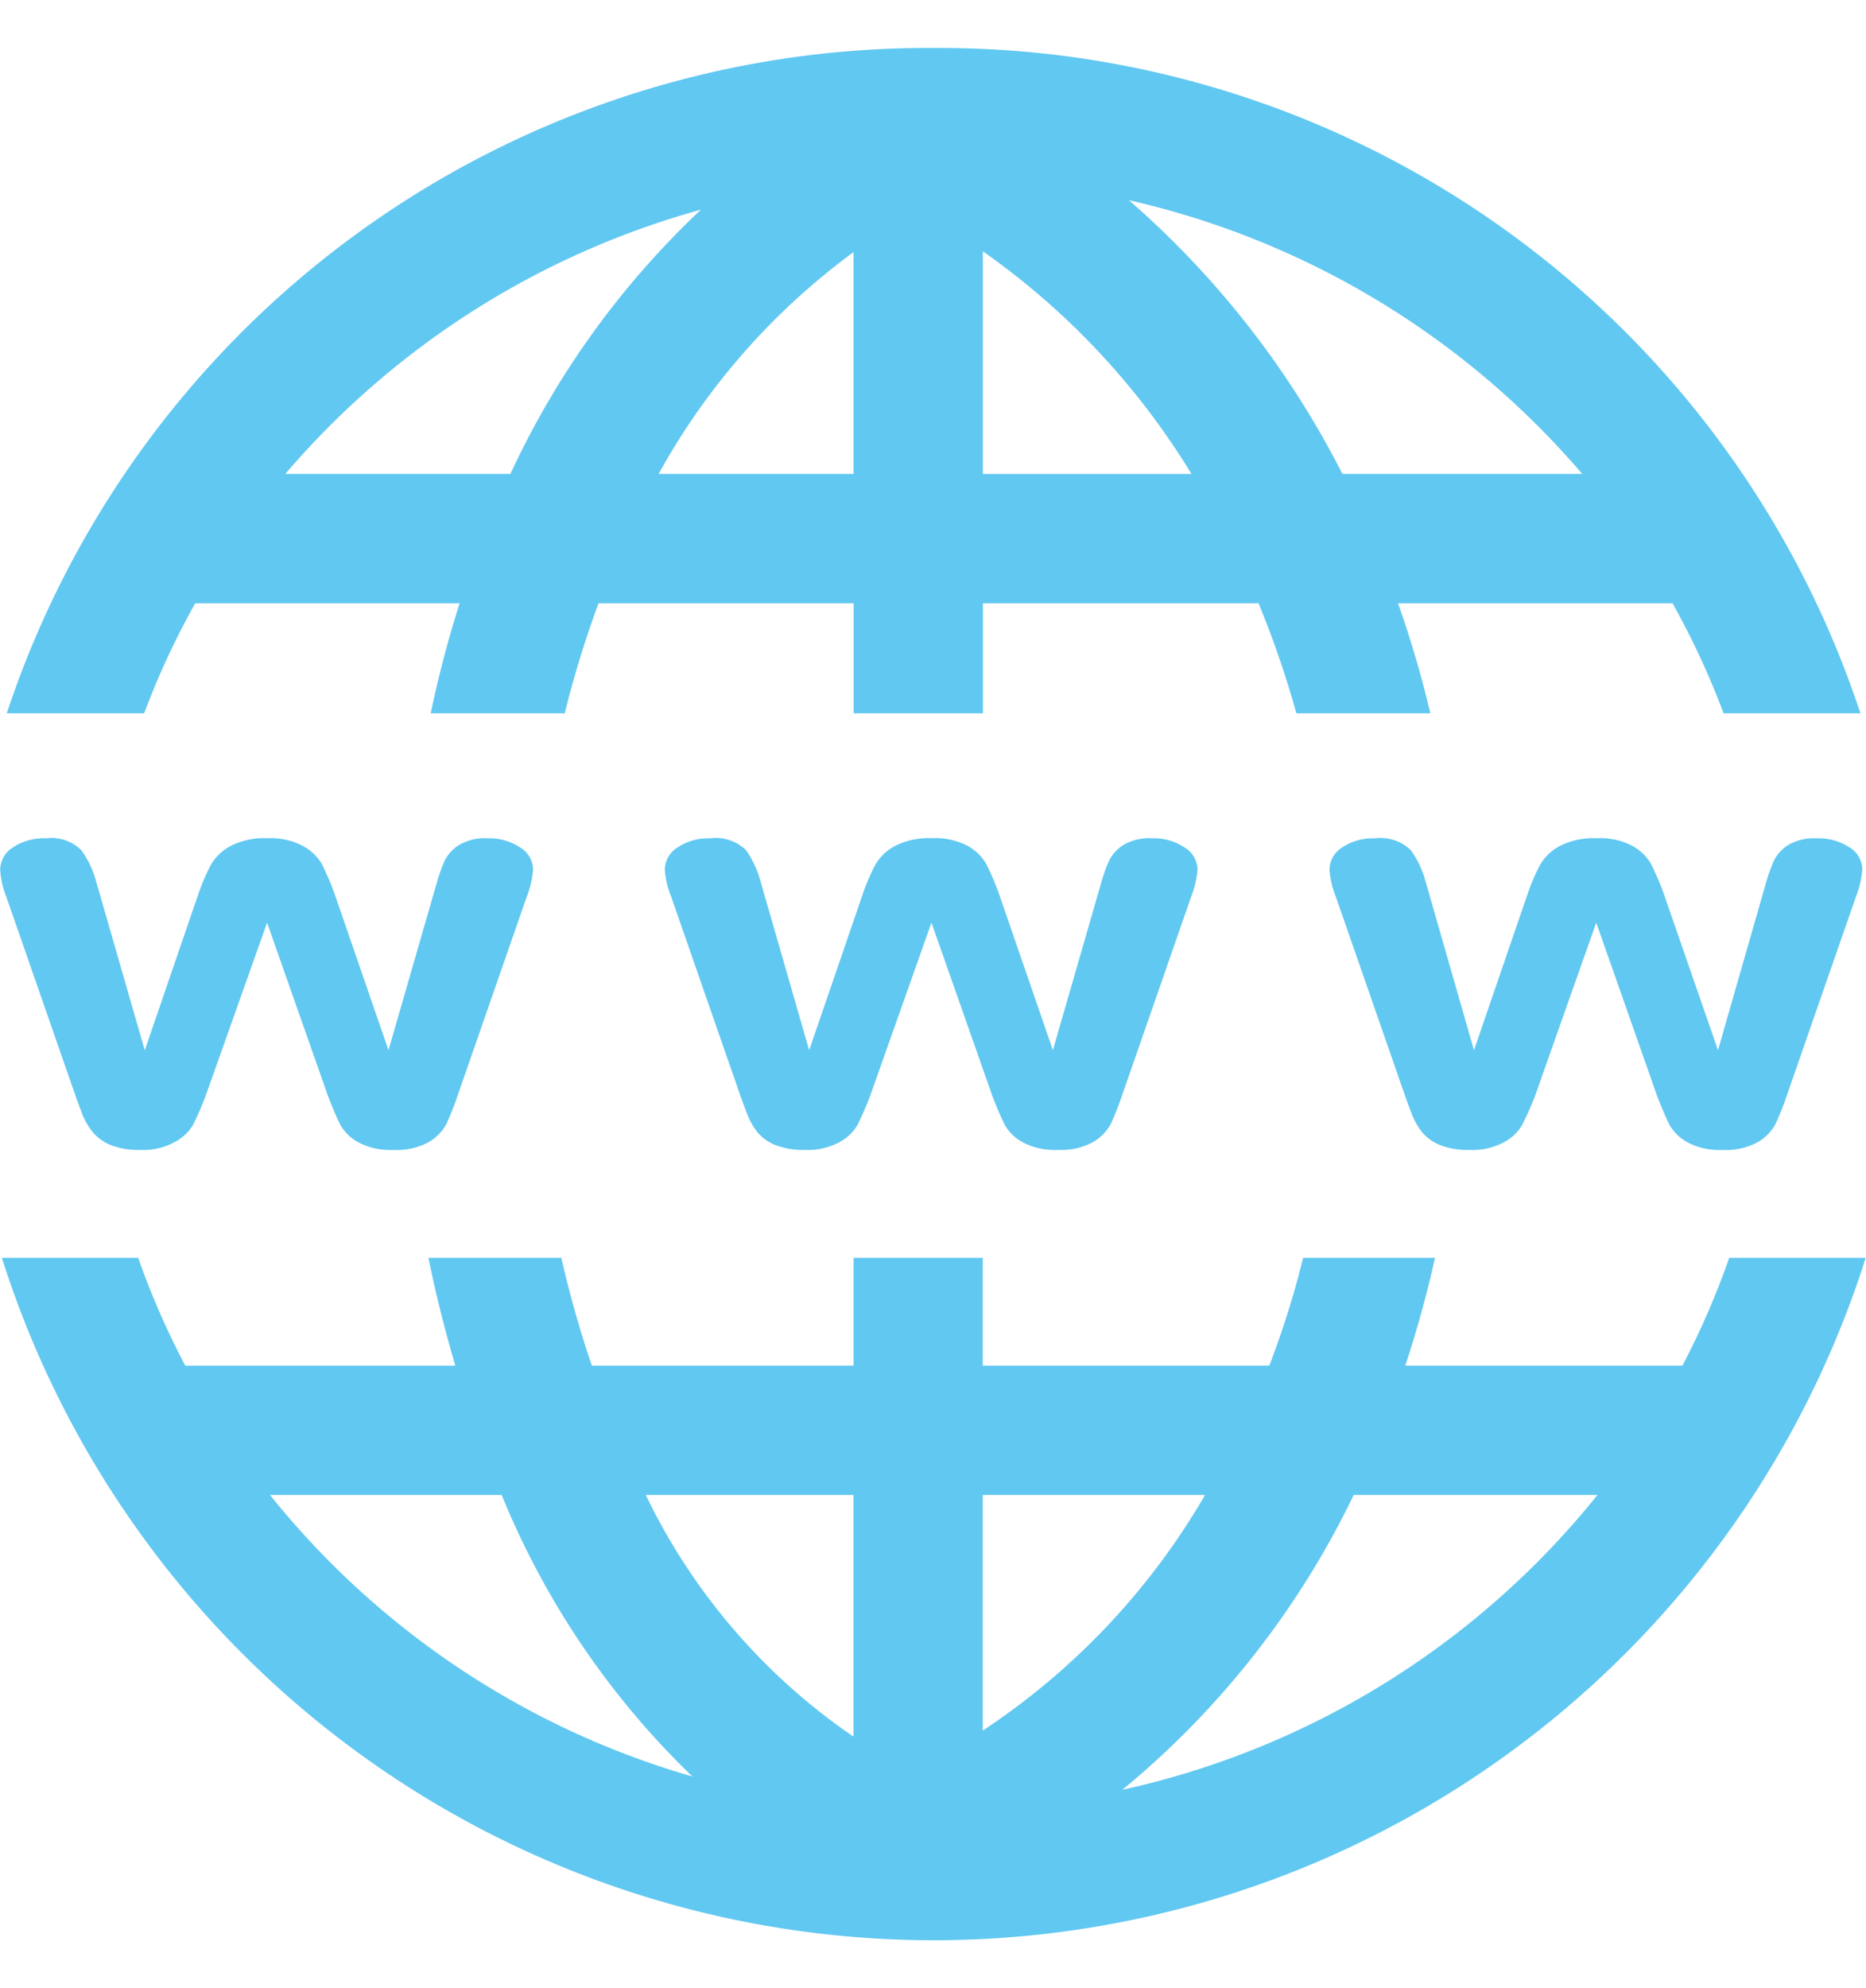 <svg xmlns="http://www.w3.org/2000/svg" width="61.265" height="65.243" viewBox="0 0 61.265 65.243"><g transform="translate(0)"><g transform="translate(0 0)"><path d="M63.307,81.163,97.23,16.4" transform="translate(-56.794 -16.4)" fill="#61c8f1"/><path d="M127.489,81.163,161.413,16.4" transform="translate(-112.363 -16.4)" fill="#61c8f1"/><path d="M151.753,81.176l33.908-64.7" transform="translate(-133.362 -16.413)" fill="#61c8f1"/><path d="M218.509,81.163,252.433,16.4" transform="translate(-191.167 -16.4)" fill="#61c8f1"/><path d="M31.2,81.643,65.376,16.4" transform="translate(-17.8 -16.4)" fill="#61c8f1"/><path d="M14.782,81.643,48.957,16.4" transform="translate(-14.782 -16.4)" fill="#61c8f1"/><path d="M18.864,53.094h57.25" transform="translate(-15.532 -23.144)" fill="#61c8f1"/><path d="M18.864,27.257h57.25" transform="translate(-15.532 -18.395)" fill="#61c8f1"/><path d="M18.864,84.718h57.25" transform="translate(-15.532 -28.957)" fill="#61c8f1"/><path d="M18.864,58.877h57.25" transform="translate(-15.532 -24.207)" fill="#61c8f1"/><path d="M96.212,81.162,80.758,16.4" transform="translate(-67.405 -16.4)" fill="#61c8f1"/><path d="M148.294,81.254,132.936,16.895" transform="translate(-108.986 -16.491)" fill="#61c8f1"/><path d="M208.734,81.163,193.28,16.4" transform="translate(-157.155 -16.4)" fill="#61c8f1"/></g><path d="M98.576,111.689A31.841,31.841,0,0,0,68.141,133.52h4.51a26.013,26.013,0,0,1,1.677-3.61h8.68a36.567,36.567,0,0,0-.948,3.61h4.4a33.934,33.934,0,0,1,1.109-3.61h8.376v3.61h4.245v-3.61h9.049a31.667,31.667,0,0,1,1.241,3.61h4.4a35.518,35.518,0,0,0-1.061-3.61h9.011a26,26,0,0,1,1.677,3.61H129A31.829,31.829,0,0,0,98.576,111.689Zm6.405,4.994a27.653,27.653,0,0,1,14.886,8.983h-7.874a29.778,29.778,0,0,0-7.012-8.983Zm-14.052.313a28.189,28.189,0,0,0-6.254,8.67H77.285A27.618,27.618,0,0,1,90.93,116.995Zm9.258,1.365a24.465,24.465,0,0,1,6.851,7.306h-6.851Zm-4.245.028v7.277h-6.4A22.473,22.473,0,0,1,95.942,118.388ZM69.411,137.623a1.814,1.814,0,0,0-1.061.294.872.872,0,0,0-.426.73,2.8,2.8,0,0,0,.2.891l2.255,6.481c.069.194.148.412.237.644a2.217,2.217,0,0,0,.36.616,1.481,1.481,0,0,0,.6.417,2.512,2.512,0,0,0,.948.152,2.168,2.168,0,0,0,1.128-.256,1.547,1.547,0,0,0,.6-.559,10.177,10.177,0,0,0,.417-.957l2.018-5.685,2.009,5.714c.167.423.3.736.407.938a1.5,1.5,0,0,0,.587.559,2.227,2.227,0,0,0,1.137.246,2.2,2.2,0,0,0,1.165-.256,1.528,1.528,0,0,0,.578-.588,9.381,9.381,0,0,0,.388-.985l2.255-6.481a3.114,3.114,0,0,0,.208-.891.866.866,0,0,0-.436-.73,1.826,1.826,0,0,0-1.052-.294,1.669,1.669,0,0,0-.957.227,1.3,1.3,0,0,0-.455.5,5.293,5.293,0,0,0-.256.711l-1.592,5.515-1.781-5.164a9.657,9.657,0,0,0-.407-.948,1.627,1.627,0,0,0-.6-.578,2.267,2.267,0,0,0-1.2-.265,2.388,2.388,0,0,0-1.2.256,1.645,1.645,0,0,0-.635.6,6.875,6.875,0,0,0-.407.938l-1.772,5.164-1.6-5.553a3.151,3.151,0,0,0-.483-1.014,1.4,1.4,0,0,0-1.166-.388Zm21.822,0a1.814,1.814,0,0,0-1.061.294.872.872,0,0,0-.426.73,2.873,2.873,0,0,0,.208.891l2.255,6.481c.069.194.148.412.237.644a2.193,2.193,0,0,0,.351.616,1.481,1.481,0,0,0,.6.417,2.512,2.512,0,0,0,.948.152,2.2,2.2,0,0,0,1.137-.256,1.513,1.513,0,0,0,.587-.559,10.172,10.172,0,0,0,.417-.957L98.5,140.39l2.009,5.714c.167.423.3.736.407.938a1.5,1.5,0,0,0,.587.559,2.228,2.228,0,0,0,1.137.246,2.2,2.2,0,0,0,1.165-.256,1.527,1.527,0,0,0,.578-.588,9.377,9.377,0,0,0,.389-.985l2.255-6.481a3.114,3.114,0,0,0,.208-.891.866.866,0,0,0-.436-.73,1.825,1.825,0,0,0-1.052-.294,1.669,1.669,0,0,0-.957.227,1.3,1.3,0,0,0-.455.5,5.3,5.3,0,0,0-.256.711l-1.592,5.515-1.781-5.164a9.665,9.665,0,0,0-.407-.948,1.591,1.591,0,0,0-.587-.578,2.267,2.267,0,0,0-1.2-.265,2.427,2.427,0,0,0-1.213.256,1.646,1.646,0,0,0-.635.6,6.875,6.875,0,0,0-.407.938l-1.772,5.164-1.6-5.553a3.149,3.149,0,0,0-.474-1.014,1.424,1.424,0,0,0-1.175-.388Zm21.822,0a1.814,1.814,0,0,0-1.061.294.872.872,0,0,0-.426.73,2.872,2.872,0,0,0,.208.891l2.255,6.481c.069.194.148.412.237.644a2.193,2.193,0,0,0,.351.616,1.481,1.481,0,0,0,.6.417,2.512,2.512,0,0,0,.948.152,2.2,2.2,0,0,0,1.137-.256,1.513,1.513,0,0,0,.587-.559,9.713,9.713,0,0,0,.426-.957l2.009-5.685,2.009,5.714c.167.423.3.736.407.938a1.5,1.5,0,0,0,.587.559,2.227,2.227,0,0,0,1.137.246,2.2,2.2,0,0,0,1.165-.256,1.527,1.527,0,0,0,.578-.588,9.384,9.384,0,0,0,.389-.985l2.255-6.481a3.115,3.115,0,0,0,.208-.891.855.855,0,0,0-.426-.73,1.857,1.857,0,0,0-1.061-.294,1.669,1.669,0,0,0-.957.227,1.3,1.3,0,0,0-.455.5,5.3,5.3,0,0,0-.256.711l-1.582,5.515-1.791-5.164a9.665,9.665,0,0,0-.407-.948,1.592,1.592,0,0,0-.587-.578,2.267,2.267,0,0,0-1.2-.265,2.427,2.427,0,0,0-1.213.256,1.645,1.645,0,0,0-.635.6,6.869,6.869,0,0,0-.407.938l-1.772,5.164-1.592-5.553a3.151,3.151,0,0,0-.483-1.014,1.424,1.424,0,0,0-1.175-.388ZM67.98,151.391a32.1,32.1,0,0,0,61.193,0h-4.482a26.143,26.143,0,0,1-1.535,3.534h-9.1a36.11,36.11,0,0,0,.976-3.534h-4.33a29.672,29.672,0,0,1-1.109,3.534h-9.409v-3.534H95.942v3.534H87.348a35.915,35.915,0,0,1-1-3.534H81.985c.244,1.2.542,2.378.881,3.534H74a26.2,26.2,0,0,1-1.545-3.534H67.98Zm8.8,7.779h7.609a26.955,26.955,0,0,0,6.263,9.239A27.556,27.556,0,0,1,76.783,159.171Zm12.337,0h6.822V167.1A20.224,20.224,0,0,1,89.12,159.171Zm11.067,0h7.3a23.248,23.248,0,0,1-7.3,7.732Zm12.176,0h8.007a27.61,27.61,0,0,1-15.6,9.675A28.578,28.578,0,0,0,112.363,159.171Z" transform="translate(-67.918 -110.114)" fill="#61c8f1"/></g></svg>